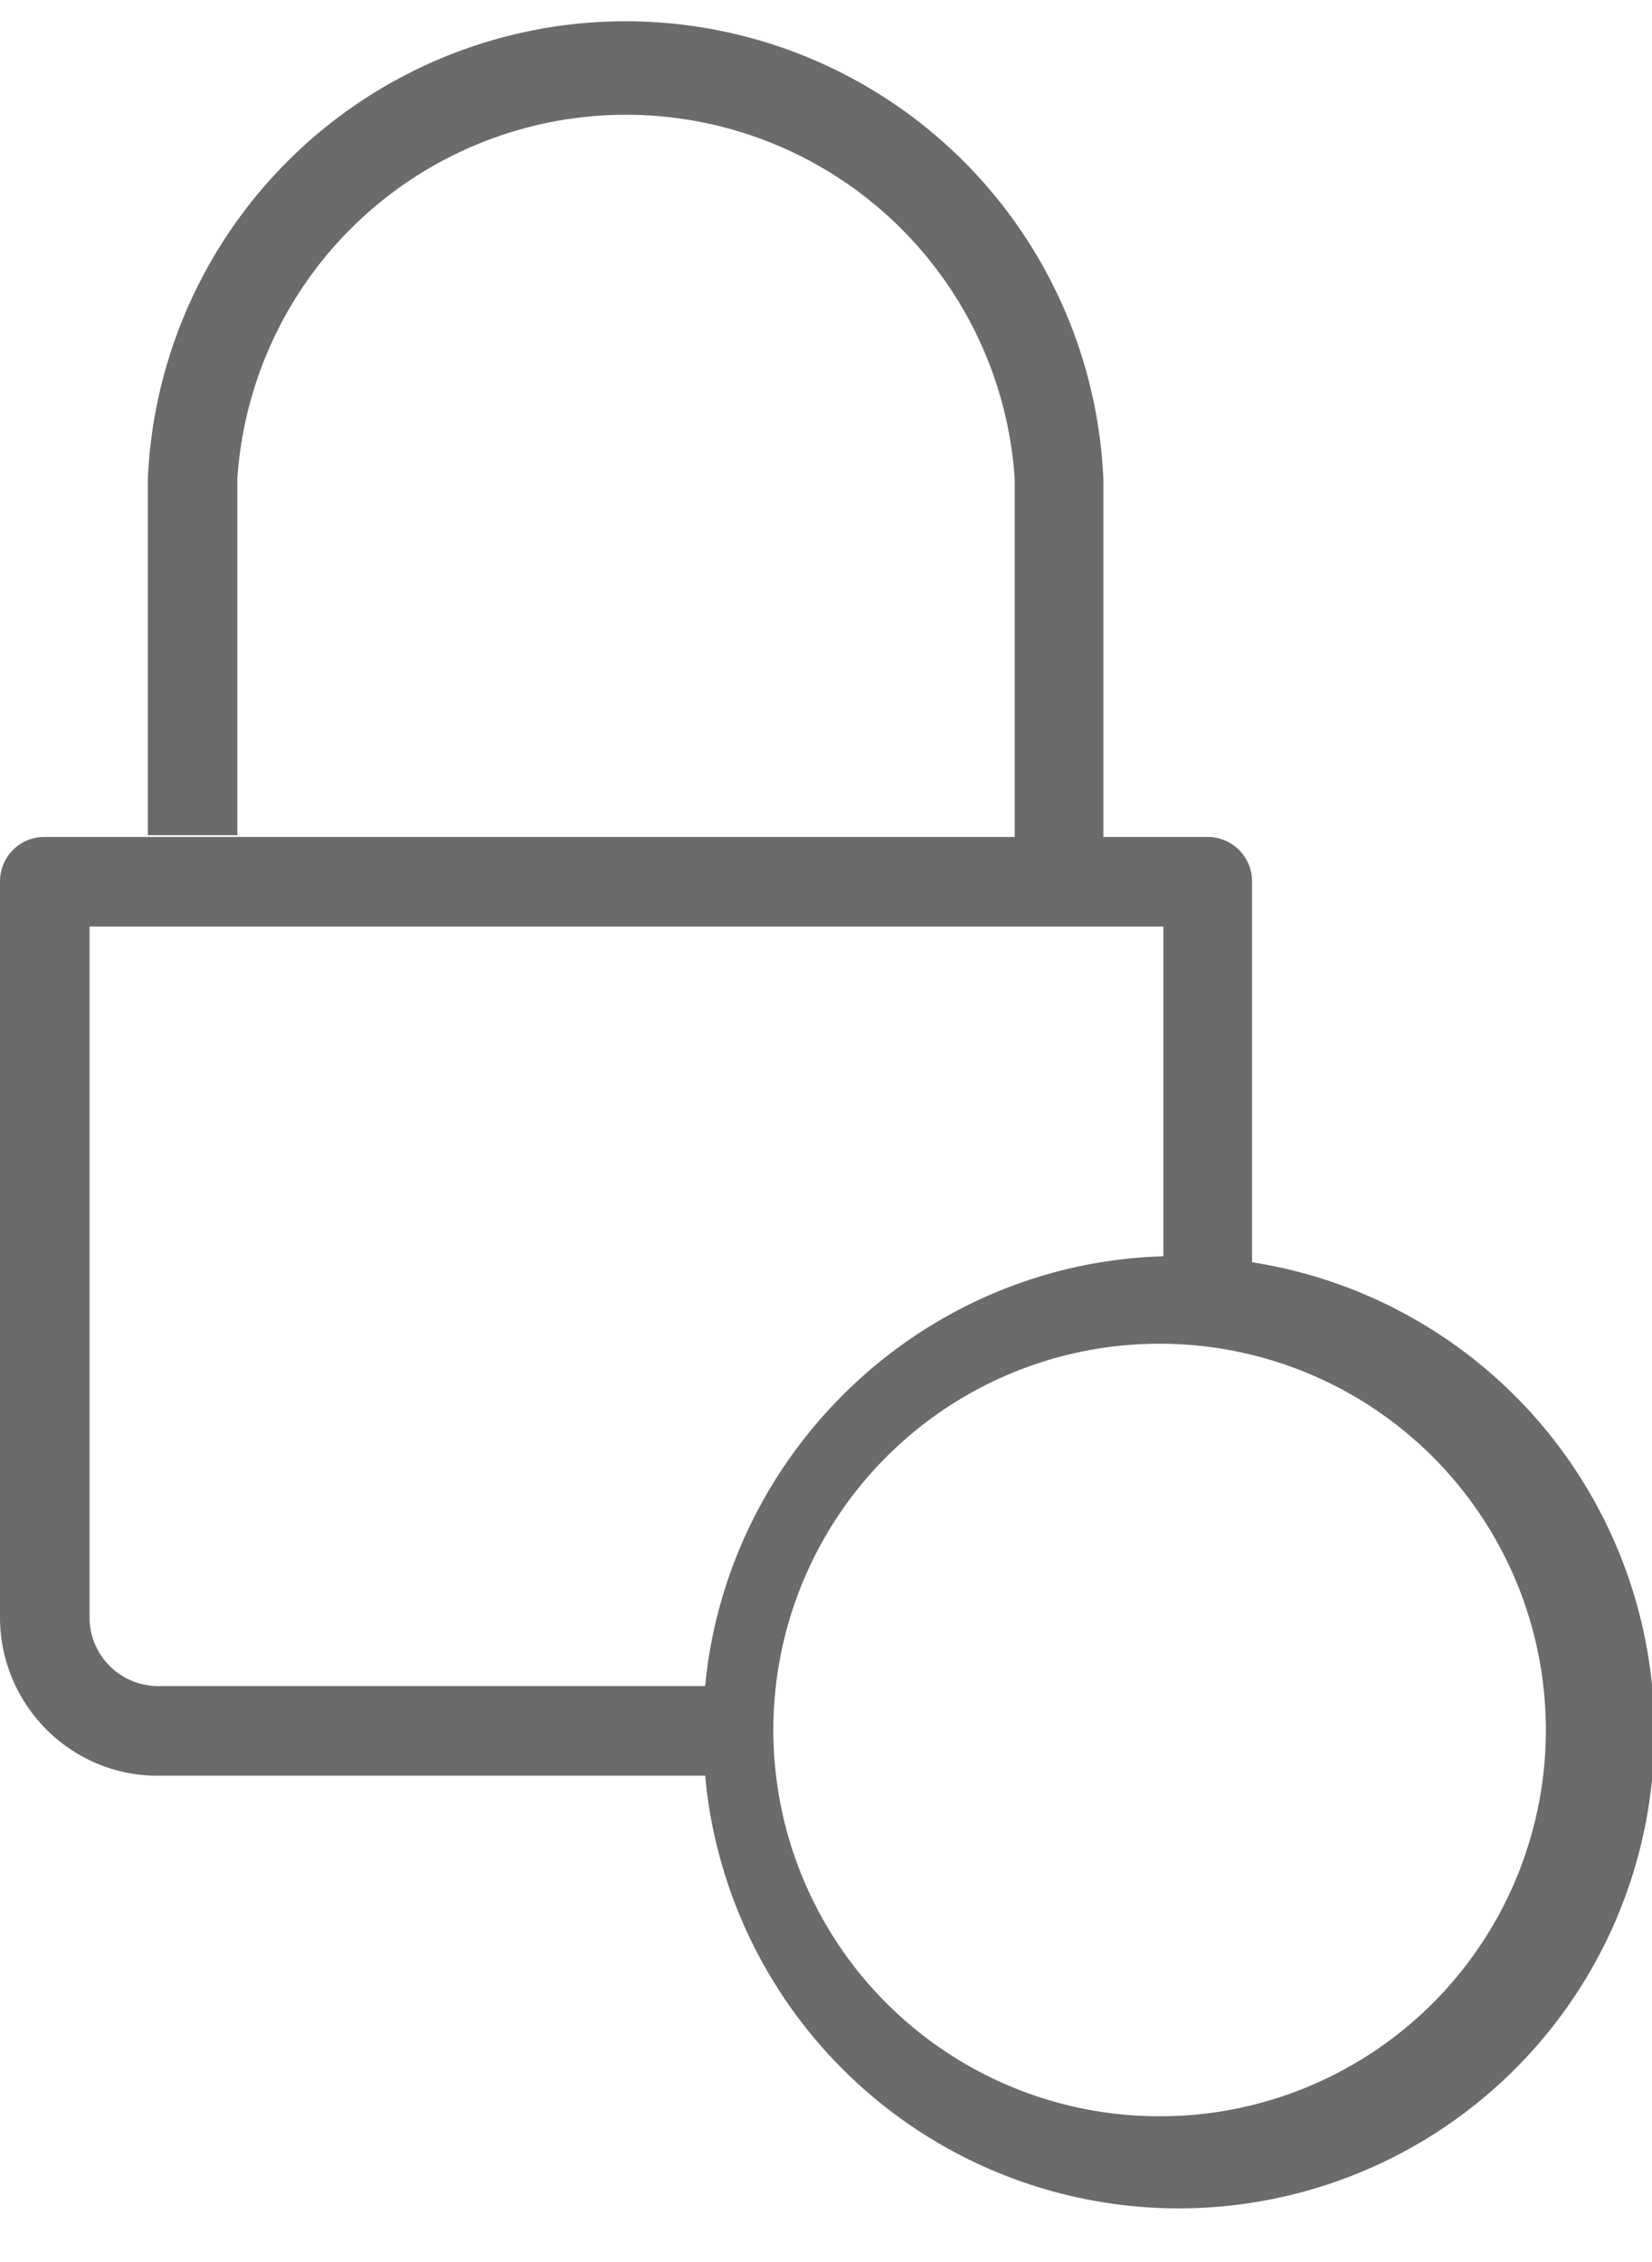<svg xmlns="http://www.w3.org/2000/svg" xmlns:xlink="http://www.w3.org/1999/xlink" width="19" height="26" viewBox="0 0 19 26"><defs><path id="o9n3a" d="M217.54 225.32a4.44 4.44 0 1 1 .01-8.87 4.44 4.44 0 0 1 0 8.87zm-12.51-8.95v-4.72h12.35v3.79c-2.76.08-5.01 2.23-5.27 4.94h-6.3a.79.79 0 0 1-.78-.78v-3.23zm13.37-.86v-4.37a.51.51 0 0 0-.51-.52h-1.2v-4.11a5.5 5.5 0 0 0-10.99 0v4.09h1.03v-4.1a4.48 4.48 0 0 1 8.94 0v4.12h-11.16a.51.51 0 0 0-.51.52v8.45c0 1 .81 1.82 1.81 1.82h6.3a5.47 5.47 0 1 0 6.3-5.9z"/></defs><g><g transform="translate(-204 -201)"><use fill="#6b6b6b" xlink:href="#o9n3a"/></g></g></svg>